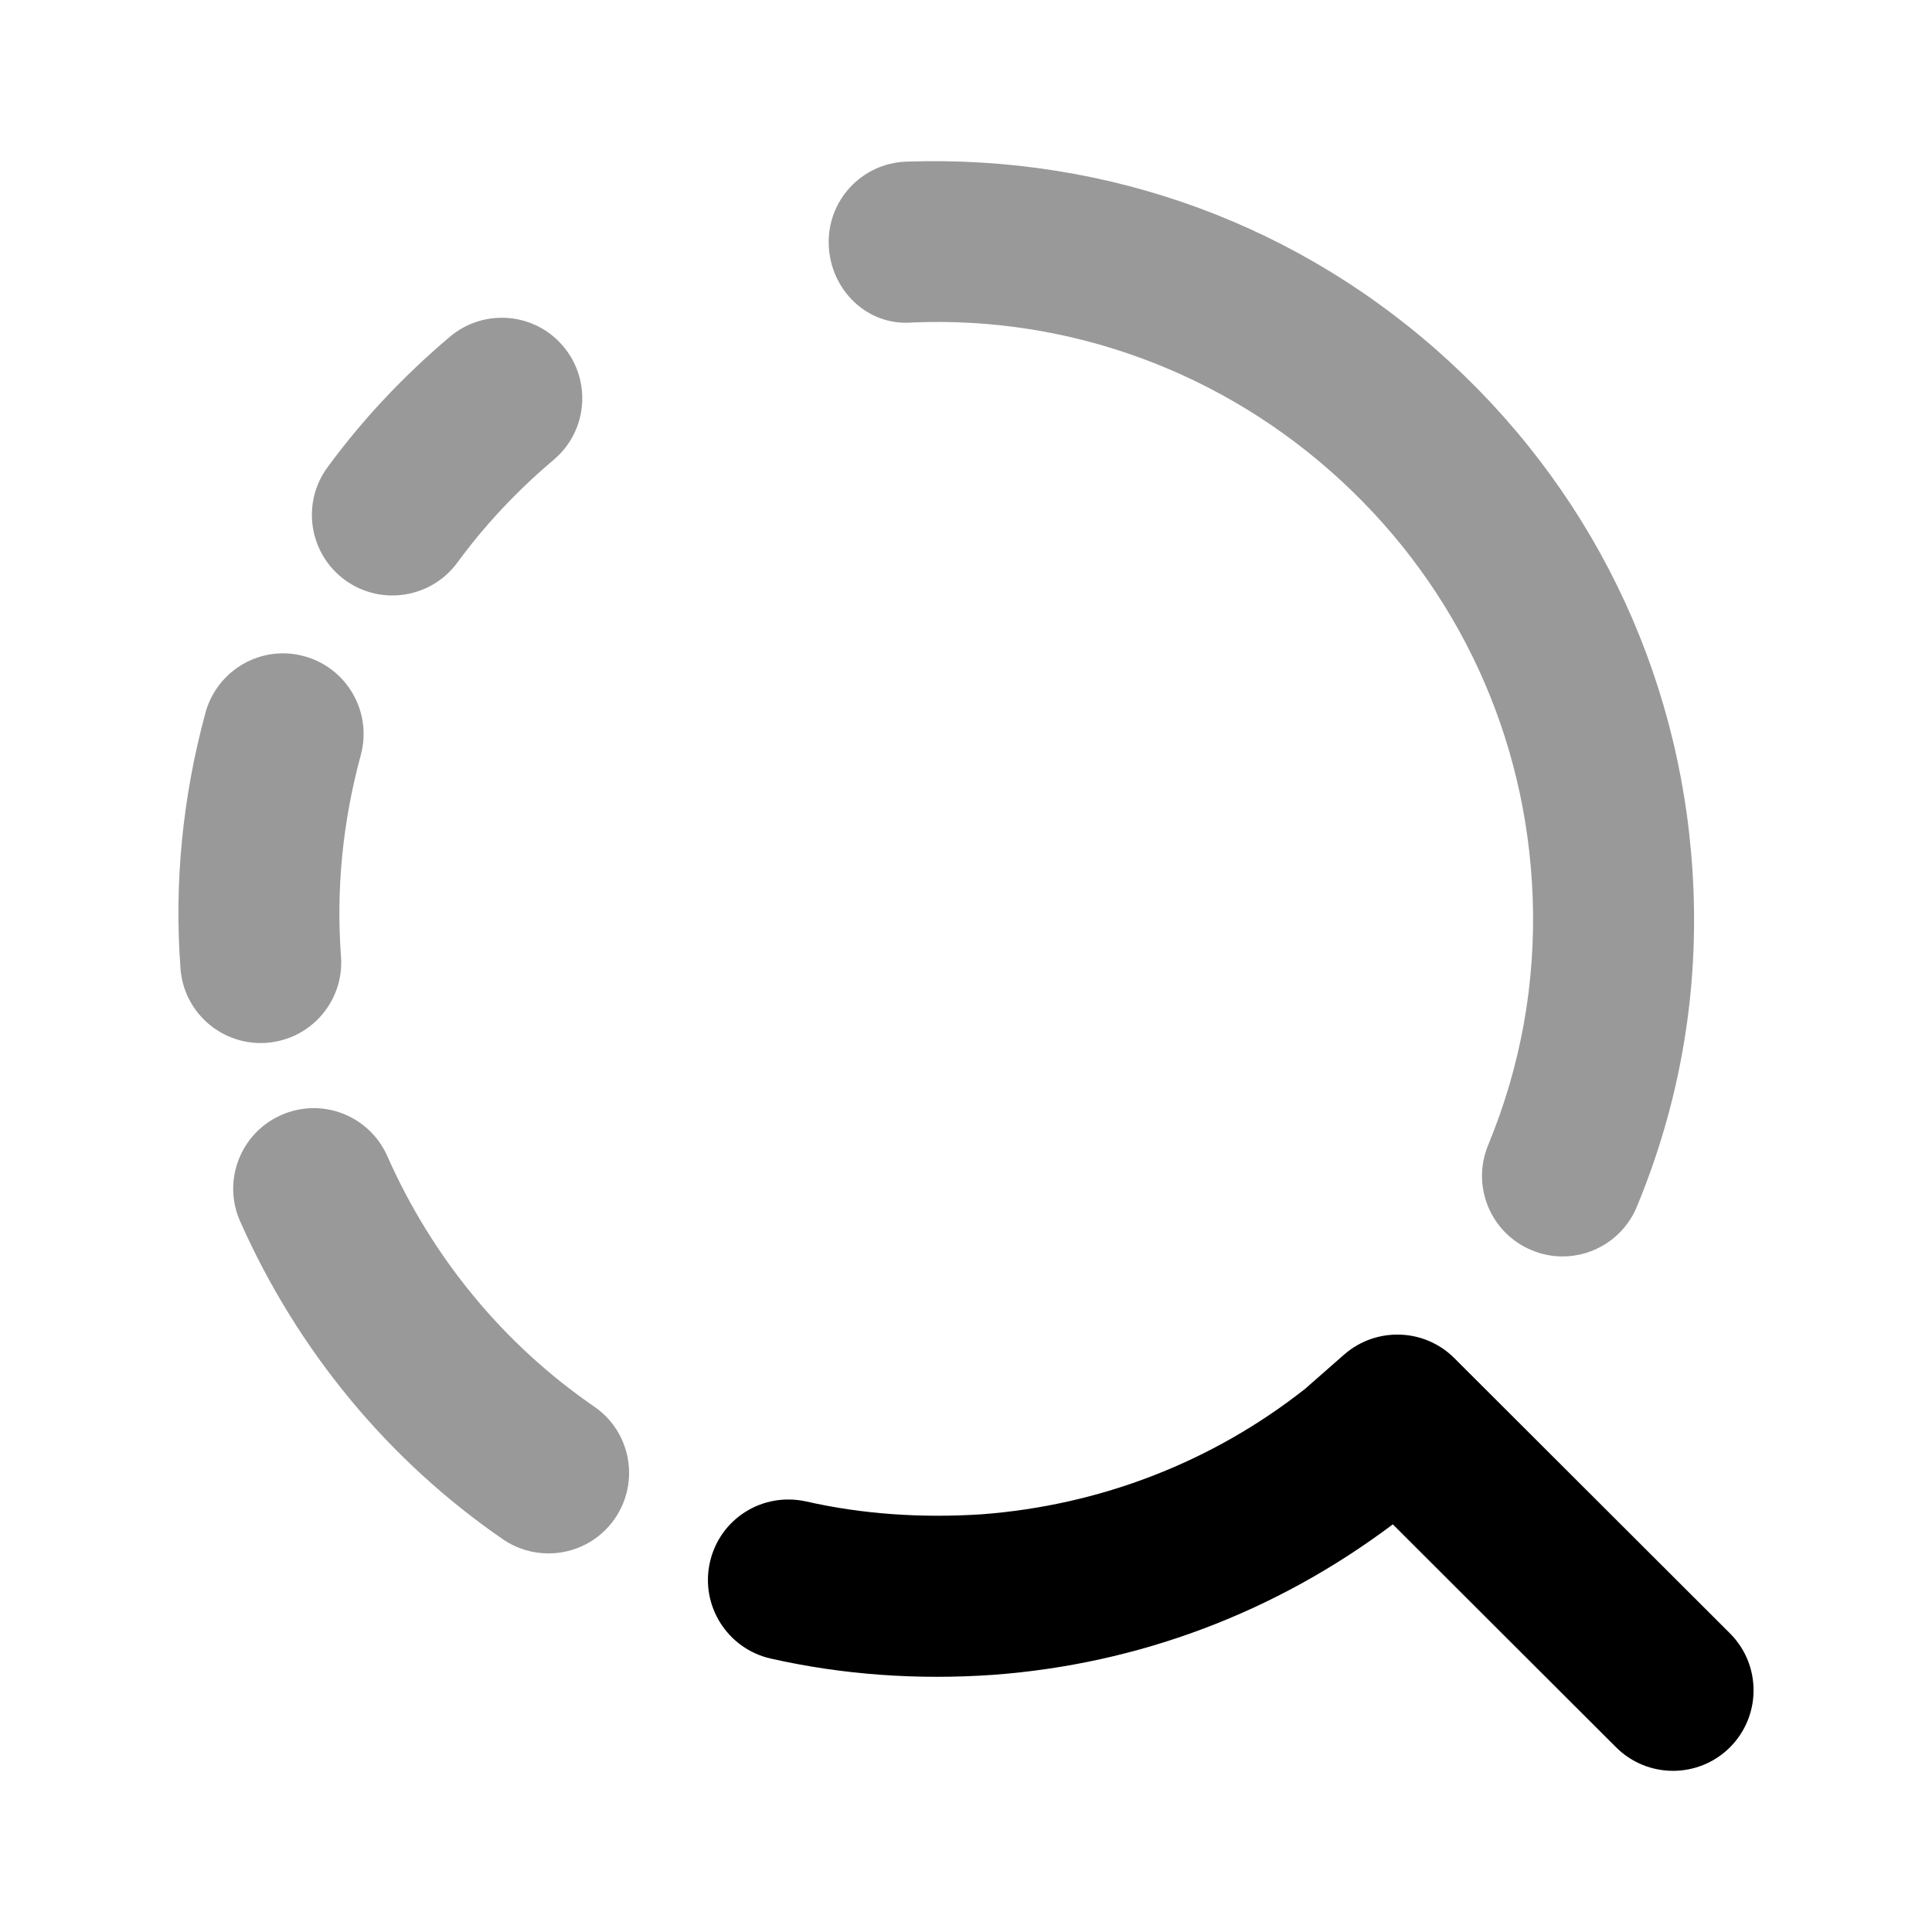 <svg width="24" height="24" viewBox="0 0 24 24" fill="none" xmlns="http://www.w3.org/2000/svg">
<path fill-rule="evenodd" clip-rule="evenodd" d="M21.49 20.29L18.065 16.87C17.692 16.498 17.095 16.482 16.701 16.824L16.212 17.253C15.06 18.161 13.672 18.699 12.197 18.811C11.446 18.86 10.712 18.81 10.016 18.652C9.471 18.531 8.941 18.867 8.819 19.406C8.697 19.945 9.035 20.48 9.573 20.603C10.462 20.804 11.393 20.872 12.344 20.805C14.143 20.67 15.841 20.034 17.302 18.936L20.076 21.706C20.271 21.9 20.527 21.998 20.783 21.998C21.039 21.998 21.296 21.9 21.491 21.705C21.881 21.313 21.881 20.681 21.49 20.29Z" fill="black"/>
<g opacity="0.4">
<path fill-rule="evenodd" clip-rule="evenodd" d="M4.874 7.397C5.183 7.397 5.487 7.254 5.683 6.987C6.018 6.528 6.42 6.099 6.879 5.711C7.301 5.355 7.353 4.724 6.997 4.302C6.643 3.881 6.012 3.826 5.588 4.184C5.008 4.674 4.496 5.22 4.067 5.807C3.741 6.253 3.839 6.879 4.285 7.205C4.463 7.335 4.67 7.397 4.874 7.397Z" fill="black"/>
<path fill-rule="evenodd" clip-rule="evenodd" d="M4.811 14.361C4.587 13.857 3.999 13.627 3.492 13.852C2.987 14.076 2.759 14.668 2.983 15.172C3.696 16.779 4.825 18.143 6.248 19.122C6.422 19.241 6.619 19.297 6.814 19.297C7.132 19.297 7.446 19.145 7.639 18.863C7.952 18.407 7.836 17.785 7.381 17.473C6.262 16.704 5.373 15.63 4.811 14.361Z" fill="black"/>
<path fill-rule="evenodd" clip-rule="evenodd" d="M3.313 12.954C3.864 12.913 4.277 12.433 4.236 11.883C4.174 11.052 4.256 10.21 4.482 9.379C4.626 8.846 4.312 8.297 3.779 8.152C3.246 8.005 2.698 8.322 2.552 8.855C2.267 9.905 2.163 10.974 2.242 12.031C2.281 12.557 2.719 12.957 3.238 12.957C3.263 12.957 3.288 12.956 3.313 12.954Z" fill="black"/>
<path fill-rule="evenodd" clip-rule="evenodd" d="M11.333 4.006C13.299 3.922 15.209 4.629 16.664 5.975C18.119 7.321 18.963 9.153 19.039 11.135C19.08 12.198 18.894 13.238 18.486 14.226C18.275 14.736 18.518 15.32 19.028 15.531C19.153 15.583 19.282 15.608 19.41 15.608C19.803 15.608 20.175 15.375 20.334 14.989C20.854 13.735 21.09 12.411 21.037 11.059C20.94 8.543 19.87 6.216 18.022 4.507C16.175 2.799 13.782 1.92 11.255 2.008C10.703 2.029 10.273 2.493 10.295 3.046C10.315 3.598 10.771 4.054 11.333 4.006Z" fill="black"/>
</g>
</svg>